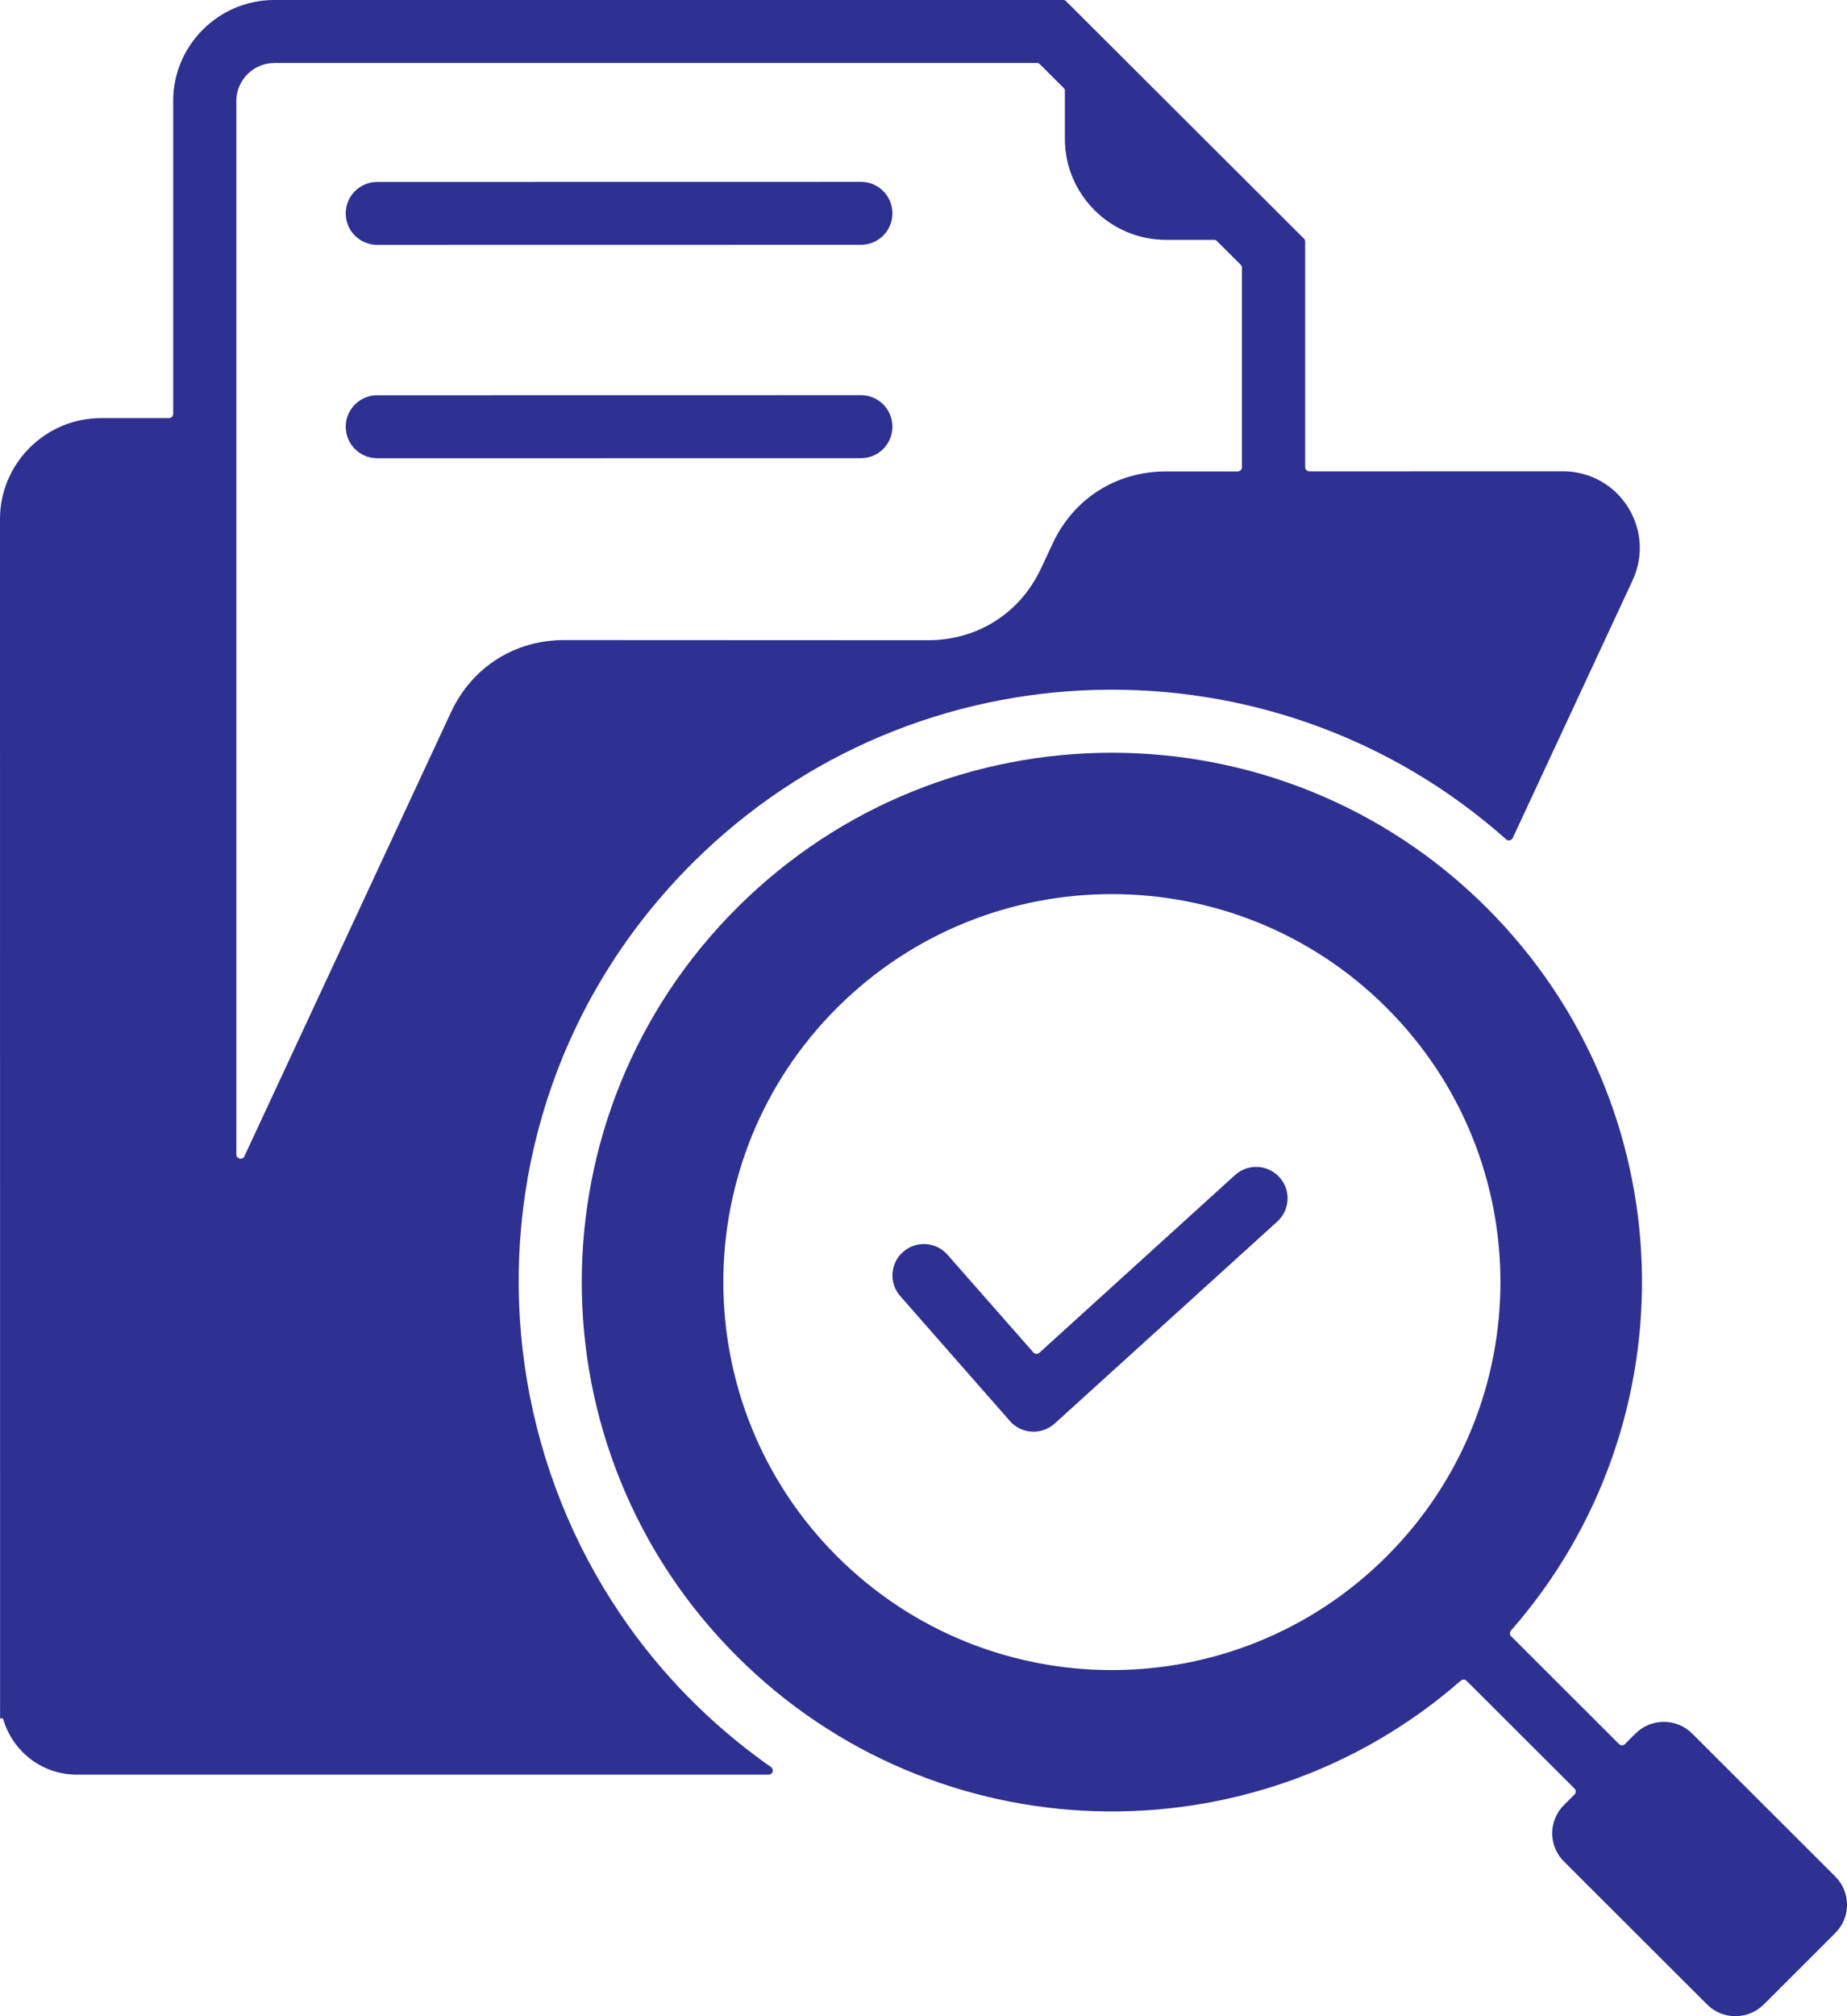 <svg width="22" height="24" viewBox="0 0 22 24" fill="none" xmlns="http://www.w3.org/2000/svg">
<path fill-rule="evenodd" clipRule="evenodd" d="M0.001 20.455H0.035C0.149 20.847 0.495 21.125 0.921 21.125H9.155C9.176 21.125 9.196 21.111 9.203 21.09C9.209 21.068 9.201 21.046 9.183 21.034C5.612 18.529 5.128 13.387 8.247 10.275C10.909 7.619 15.166 7.525 17.94 9.991C17.952 10.003 17.967 10.006 17.983 10.003C17.999 9.999 18.012 9.989 18.019 9.974L19.445 6.911C19.728 6.301 19.287 5.61 18.613 5.61L15.596 5.611C15.568 5.611 15.546 5.588 15.546 5.561V2.876C15.546 2.862 15.541 2.849 15.531 2.84L12.699 0.015C12.689 0.004 12.678 -6.10352e-05 12.664 -6.10352e-05H3.267C2.604 -6.10352e-05 2.063 0.54 2.063 1.201V4.927C2.063 4.954 2.04 4.977 2.013 4.977H1.204C0.541 4.977 0 5.517 0 6.178L0.001 20.455ZM10.723 15.428C10.587 15.274 10.602 15.037 10.758 14.901C10.913 14.765 11.15 14.78 11.286 14.936L12.308 16.098C12.317 16.108 12.328 16.114 12.343 16.115C12.357 16.116 12.369 16.112 12.38 16.103L14.71 13.988C14.863 13.849 15.1 13.86 15.239 14.013C15.379 14.165 15.367 14.402 15.214 14.541L12.563 16.945C12.407 17.085 12.168 17.073 12.029 16.915L10.723 15.428ZM18.629 21.486L18.754 21.361C18.774 21.341 18.774 21.309 18.754 21.29L17.469 20.008C17.451 19.989 17.42 19.988 17.401 20.005C14.92 22.174 11.145 22.078 8.779 19.717C6.313 17.256 6.313 13.267 8.779 10.806C11.245 8.345 15.243 8.345 17.709 10.806C20.075 13.167 20.17 16.934 17.997 19.41C17.98 19.429 17.982 19.46 18 19.478L19.285 20.761C19.304 20.78 19.336 20.78 19.355 20.761L19.481 20.635C19.667 20.45 19.971 20.45 20.155 20.635L21.86 22.337C22.047 22.523 22.047 22.826 21.86 23.01L21.008 23.861C20.822 24.046 20.518 24.046 20.334 23.861L18.629 22.159C18.442 21.975 18.442 21.672 18.629 21.486L18.629 21.486ZM9.971 11.996C11.779 10.192 14.709 10.192 16.516 11.996C18.324 13.8 18.324 16.723 16.516 18.527C14.709 20.331 11.779 20.331 9.971 18.527C8.164 16.723 8.164 13.799 9.971 11.996ZM4.494 5.455C4.286 5.455 4.118 5.287 4.118 5.08C4.118 4.873 4.286 4.705 4.494 4.705L10.255 4.704C10.462 4.704 10.63 4.872 10.63 5.079C10.63 5.286 10.462 5.454 10.255 5.454L4.494 5.455ZM4.494 2.915C4.286 2.915 4.118 2.748 4.118 2.54C4.118 2.333 4.286 2.166 4.494 2.166L10.255 2.165C10.462 2.165 10.63 2.332 10.63 2.539C10.63 2.747 10.462 2.914 10.255 2.914L4.494 2.915ZM14.461 2.855C14.475 2.855 14.487 2.859 14.496 2.87L14.778 3.151C14.789 3.161 14.793 3.173 14.793 3.186V5.562C14.793 5.589 14.77 5.612 14.743 5.612H13.888C13.295 5.612 12.787 5.935 12.537 6.473L12.403 6.76C12.153 7.298 11.646 7.621 11.052 7.621L6.722 7.619C6.129 7.619 5.621 7.942 5.371 8.48L2.911 13.764C2.901 13.786 2.878 13.797 2.855 13.791C2.832 13.786 2.815 13.766 2.815 13.742V1.201C2.815 0.954 3.019 0.75 3.267 0.75H12.352C12.366 0.75 12.378 0.755 12.387 0.765L12.669 1.046C12.68 1.056 12.684 1.068 12.684 1.081V1.653C12.684 2.315 13.225 2.855 13.888 2.855L14.461 2.855Z" fill="#2E3092"/>
</svg>
